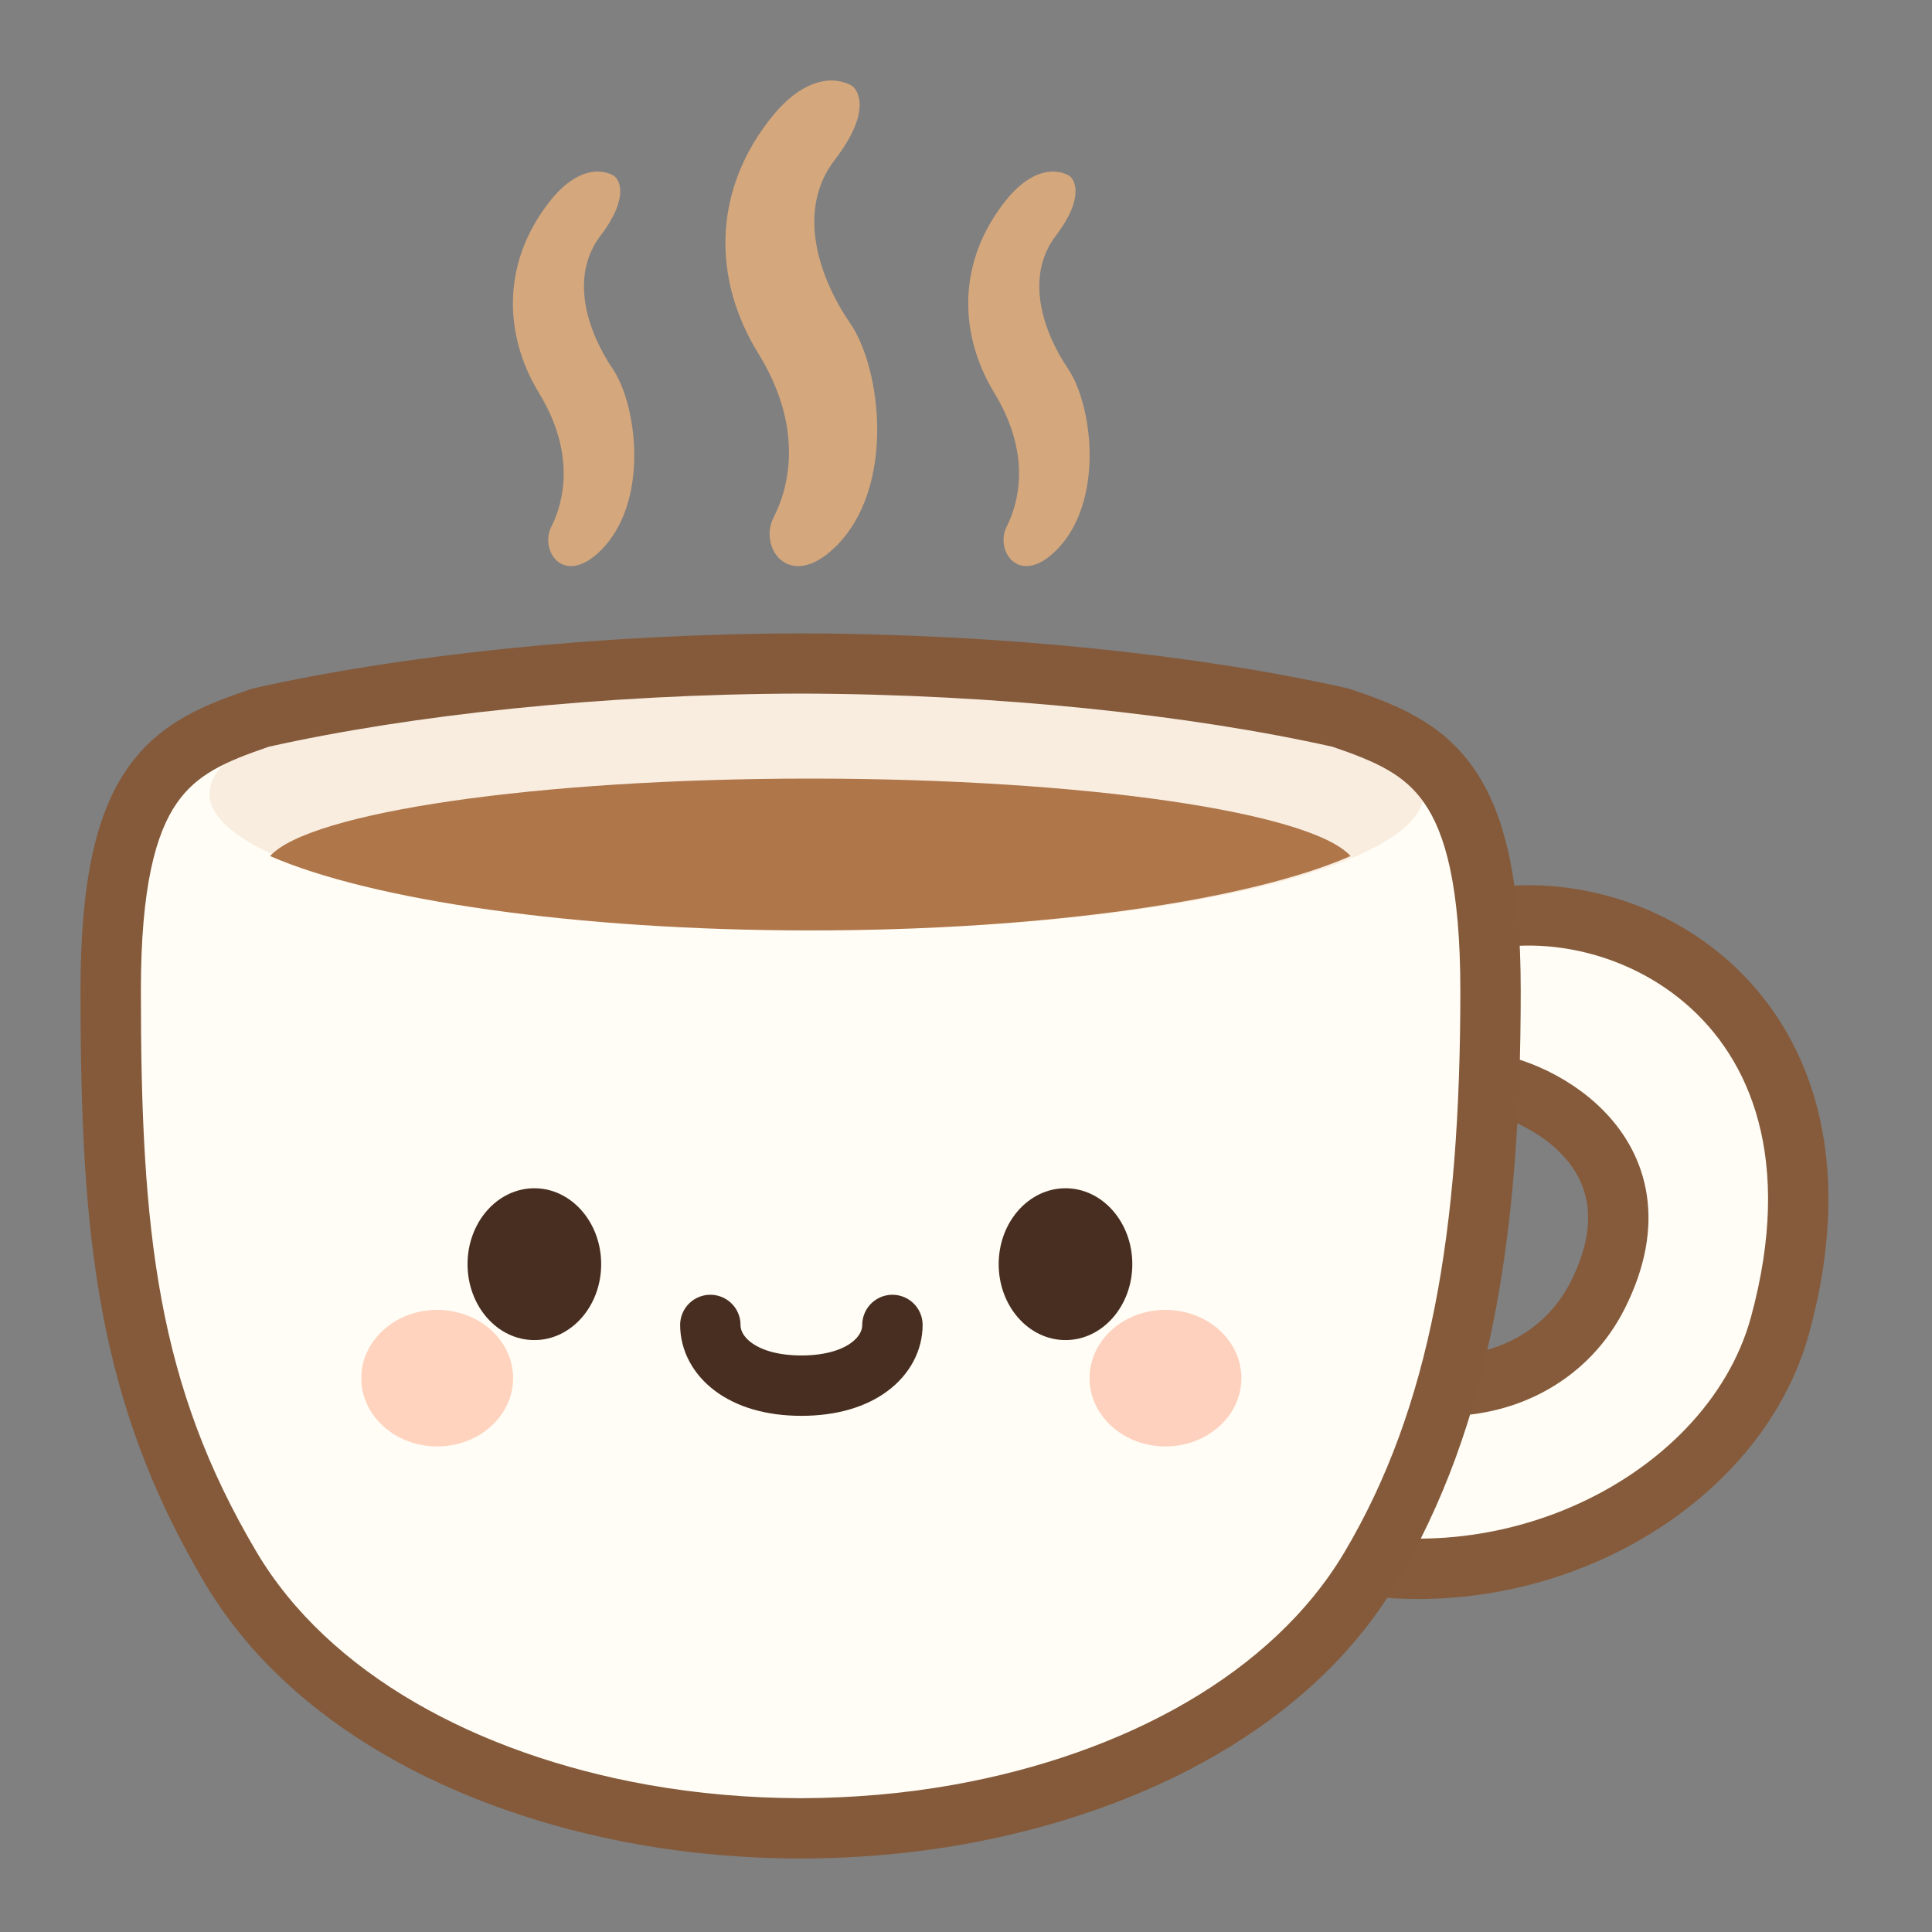<svg width="24" height="24" viewBox="0 0 24 24" fill="none" xmlns="http://www.w3.org/2000/svg">
<rect x="0" y="0" width="24" height="24" fill="#808080" stroke="none"/>
<path d="M22.113 16.46C23.244 12.312 19.851 10.804 17.965 11.558L18.343 13.443C18.971 13.443 20.759 14.266 19.851 16.082C19.474 16.837 18.72 17.214 17.965 17.214L15.703 19.099C18.343 20.23 21.485 18.76 22.113 16.46Z" fill="#FFFDF5" stroke="#865B3C" stroke-width="0.75"/>
<path d="M9.668 8.541C4.928 8.541 3.258 8.918 1.75 10.049C0.241 15.328 2.504 23.245 10.045 22.869C17.586 22.491 17.963 17.59 18.34 12.311C18.637 8.157 14.96 8.541 9.668 8.541Z" fill="#FFFDF5"/>
<ellipse cx="10.143" cy="9.859" rx="7.541" ry="1.697" fill="#F9EDE0"/>
<path d="M10.066 9.672C13.469 9.672 16.286 10.089 16.777 10.634C15.527 11.181 12.991 11.558 10.066 11.558C7.142 11.558 4.606 11.181 3.355 10.634C3.847 10.09 6.664 9.672 10.066 9.672Z" fill="#AF764A"/>
<path d="M9.946 7.868C12.472 7.874 14.924 8.142 16.734 8.549L16.754 8.554L16.773 8.56C17.332 8.748 17.909 8.968 18.311 9.55C18.705 10.118 18.891 10.969 18.891 12.309C18.891 15.35 18.516 17.693 17.348 19.664C16.3 21.43 14.223 22.506 11.984 22.908C11.32 23.028 10.633 23.086 9.946 23.088V23.089L9.944 23.088L9.943 23.089V23.088C9.257 23.086 8.571 23.028 7.906 22.908C5.667 22.506 3.59 21.43 2.543 19.664C1.201 17.401 1 15.342 1 12.309C1 10.969 1.186 10.118 1.579 9.55C1.982 8.968 2.558 8.748 3.118 8.56L3.137 8.554L3.156 8.549C4.967 8.142 7.418 7.874 9.943 7.868V7.867L9.944 7.868H9.946ZM9.944 8.616C7.491 8.622 5.104 8.882 3.34 9.276C2.793 9.462 2.443 9.62 2.196 9.977C1.937 10.351 1.75 11.009 1.75 12.309C1.75 15.308 1.953 17.198 3.188 19.281C4.084 20.79 5.92 21.789 8.039 22.17C8.663 22.282 9.304 22.336 9.944 22.338C10.585 22.336 11.227 22.282 11.852 22.17C13.971 21.789 15.807 20.79 16.702 19.281C17.769 17.482 18.141 15.3 18.141 12.309C18.141 11.009 17.953 10.351 17.694 9.977C17.448 9.62 17.098 9.462 16.551 9.276C14.787 8.882 12.399 8.622 9.944 8.616Z" fill="#845A3B"/>
<path d="M10.373 1.981C10.83 1.388 10.668 1.105 10.563 1.054C10.271 0.912 9.915 1.054 9.61 1.425C8.847 2.351 8.847 3.463 9.419 4.389C9.991 5.315 9.801 6.057 9.61 6.427C9.419 6.798 9.801 7.353 10.373 6.798C11.135 6.057 10.945 4.574 10.563 4.019C10.182 3.463 9.879 2.62 10.373 1.981Z" fill="#D4A77C"/>
<path d="M13.116 2.928C13.482 2.446 13.352 2.216 13.269 2.175C13.035 2.059 12.75 2.175 12.506 2.476C11.896 3.229 11.896 4.132 12.354 4.885C12.811 5.637 12.659 6.239 12.506 6.54C12.354 6.841 12.659 7.293 13.116 6.841C13.726 6.239 13.574 5.035 13.269 4.583C12.964 4.132 12.721 3.447 13.116 2.928Z" fill="#D4A77C"/>
<path d="M7.46 2.928C7.826 2.446 7.696 2.216 7.612 2.175C7.379 2.059 7.094 2.175 6.85 2.476C6.24 3.229 6.24 4.132 6.697 4.885C7.155 5.637 7.002 6.239 6.85 6.54C6.697 6.841 7.002 7.293 7.46 6.841C8.07 6.239 7.917 5.035 7.612 4.583C7.307 4.132 7.065 3.447 7.46 2.928Z" fill="#D4A77C"/>
<path d="M8.824 16.459C8.824 16.836 9.201 17.213 9.955 17.213C10.71 17.213 11.086 16.836 11.086 16.459" stroke="#472E21" stroke-width="0.75" stroke-linecap="round"/>
<ellipse cx="6.638" cy="15.704" rx="0.83" ry="0.943" fill="#472E21"/>
<ellipse cx="13.236" cy="15.704" rx="0.83" ry="0.943" fill="#472E21"/>
<ellipse cx="5.431" cy="17.12" rx="0.943" ry="0.848" fill="#FFD3BE"/>
<ellipse cx="14.478" cy="17.12" rx="0.943" ry="0.848" fill="#FED1BE"/>
</svg>
